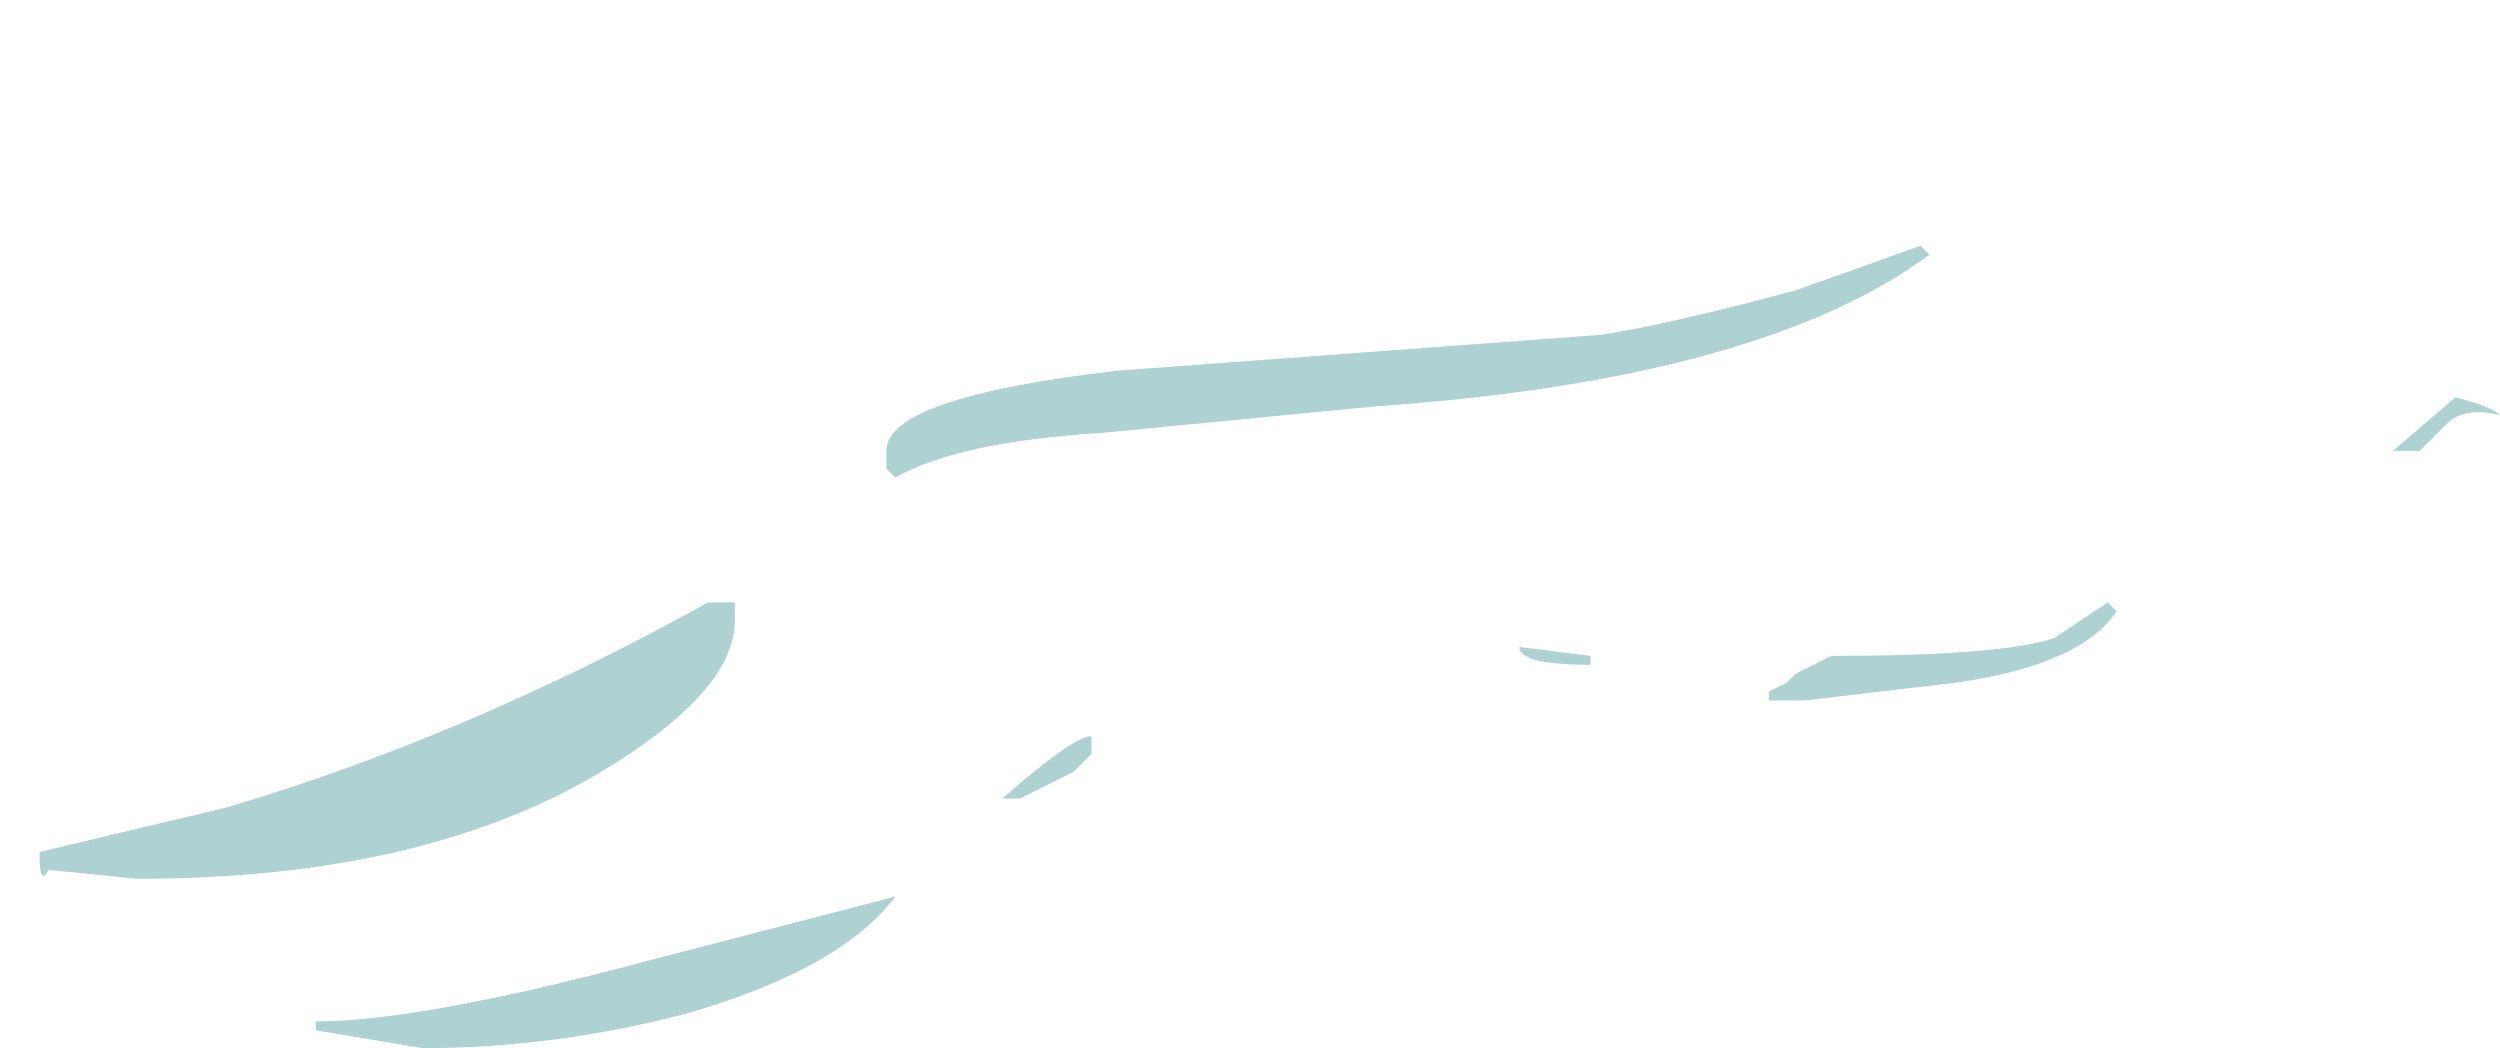 <?xml version="1.0" encoding="UTF-8" standalone="no"?>
<svg xmlns:ffdec="https://www.free-decompiler.com/flash" xmlns:xlink="http://www.w3.org/1999/xlink" ffdec:objectType="frame" height="41.15px" width="98.15px" xmlns="http://www.w3.org/2000/svg">
  <g transform="matrix(1.0, 0.0, 0.0, 1.0, 41.95, 19.0)">
    <use ffdec:characterId="516" ffdec:characterName="a_EB_Ripple2Frame3" height="31.5" transform="matrix(1.0, 0.0, 0.0, 1.0, -40.4, -9.35)" width="96.6" xlink:href="#sprite0"/>
  </g>
  <defs>
    <g id="sprite0" transform="matrix(1.0, 0.0, 0.0, 1.0, 48.3, 15.75)">
      <use ffdec:characterId="515" height="4.5" transform="matrix(7.0, 0.0, 0.0, 7.0, -48.3, -15.75)" width="13.8" xlink:href="#shape0"/>
    </g>
    <g id="shape0" transform="matrix(1.0, 0.0, 0.0, 1.0, 6.9, 2.25)">
      <path d="M4.7 -0.25 L4.75 -0.2 Q4.55 0.1 3.85 0.2 L3.0 0.3 2.8 0.3 2.8 0.25 2.9 0.2 2.95 0.15 3.15 0.05 Q4.1 0.05 4.4 -0.05 L4.7 -0.25 M2.95 -2.0 L3.65 -2.25 3.7 -2.2 Q2.75 -1.5 0.6 -1.35 L-0.95 -1.2 Q-1.75 -1.15 -2.1 -0.95 L-2.15 -1.0 -2.15 -1.1 Q-2.15 -1.4 -0.85 -1.55 L1.85 -1.75 Q2.2 -1.8 2.95 -2.0 M6.45 -1.1 L6.3 -1.1 6.65 -1.4 Q6.85 -1.35 6.9 -1.3 6.7 -1.35 6.6 -1.25 L6.45 -1.1 M1.8 0.1 Q1.4 0.1 1.4 0.0 L1.8 0.05 1.8 0.1 M-3.0 -0.15 Q-3.0 0.25 -3.75 0.7 -4.75 1.3 -6.35 1.3 L-6.85 1.25 Q-6.9 1.35 -6.9 1.15 L-5.85 0.9 Q-4.5 0.5 -3.15 -0.25 L-3.0 -0.25 -3.0 -0.15 M-1.5 0.85 Q-1.1 0.5 -1.0 0.5 L-1.0 0.6 -1.1 0.7 -1.4 0.85 -1.5 0.85 M-5.35 2.1 Q-4.75 2.1 -3.45 1.75 L-2.1 1.4 Q-2.4 1.8 -3.25 2.05 -4.0 2.25 -4.75 2.25 L-5.35 2.15 -5.35 2.1" fill="#aed1d2" fill-rule="evenodd" stroke="none"/>
    </g>
  </defs>
</svg>

